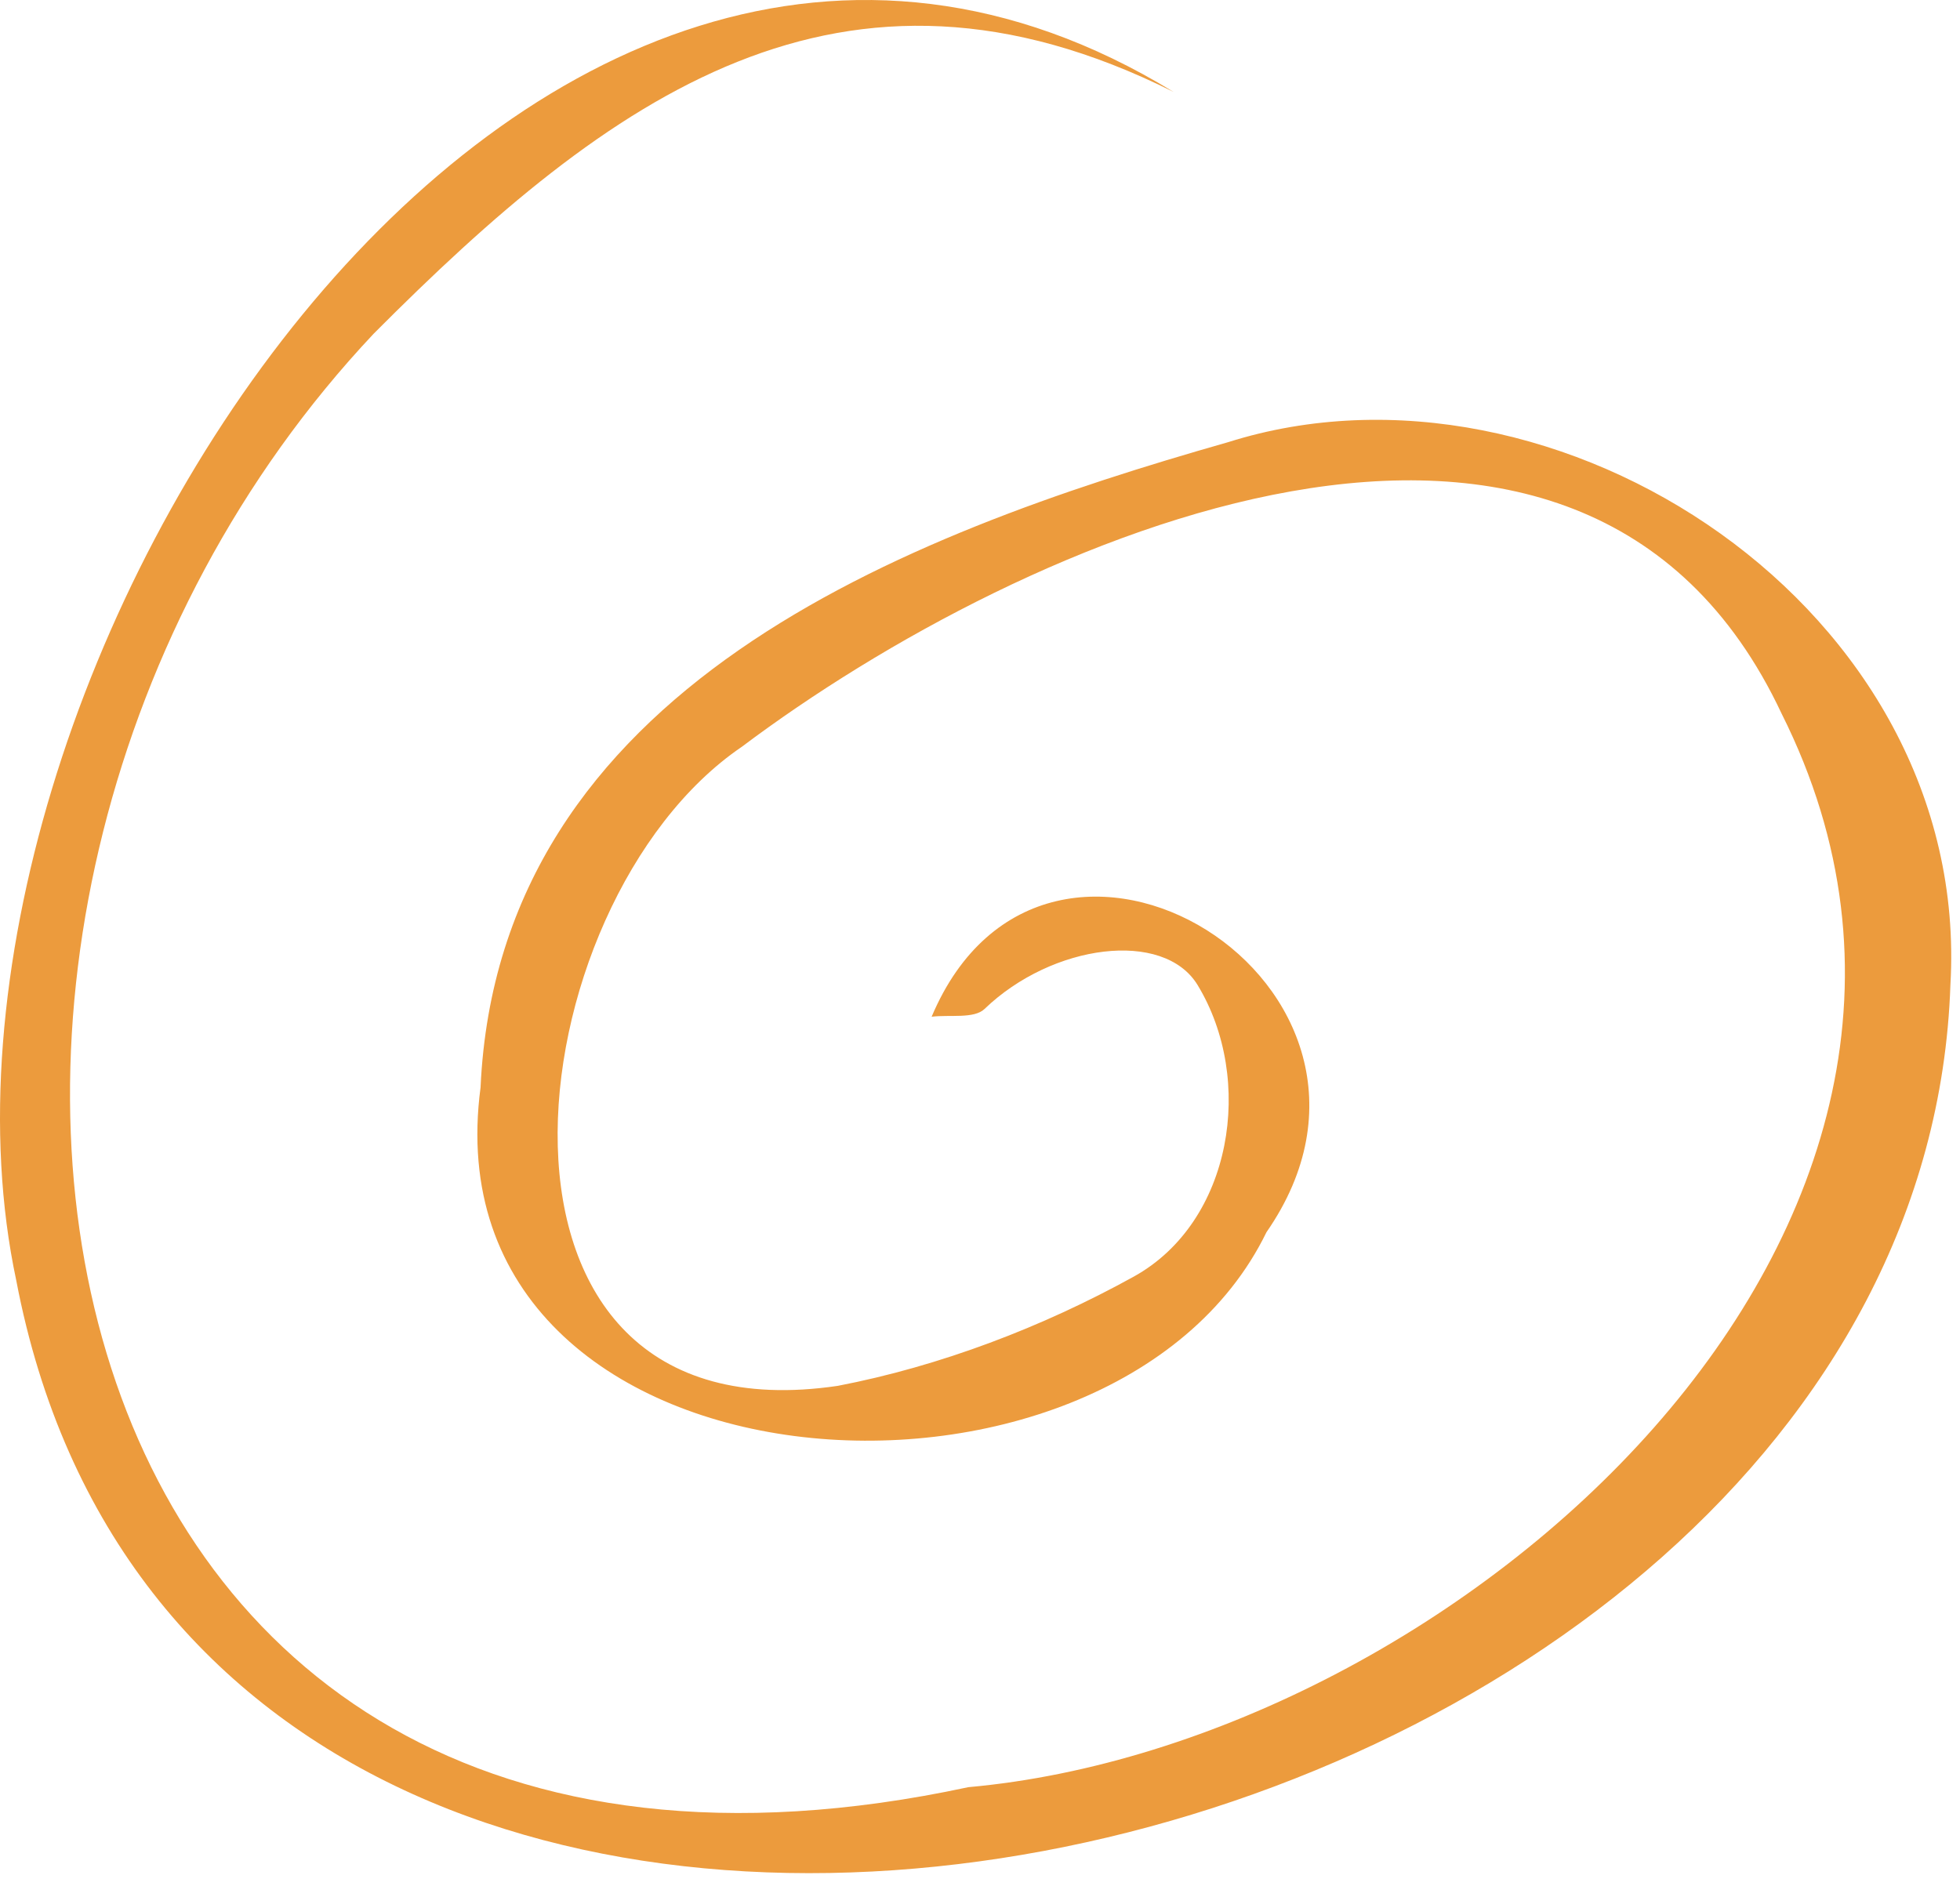 <svg width="106" height="102" viewBox="0 0 106 102" fill="none" xmlns="http://www.w3.org/2000/svg">
<g clip-path="url(#clip0_354_3189)">
<path fill-rule="evenodd" clip-rule="evenodd" d="M105.482 53.26C103.821 102.631 11.213 123.524 0.876 69.243C-5.936 37.244 28.134 -16.63 63.465 4.97C45.506 -4.008 32.959 5.247 20.211 18.048C-8.993 49.074 0.165 107.863 52.368 96.669C78.647 94.308 110.334 66.494 96.354 38.604C85.516 15.503 55.239 29.029 40.119 40.394C27.704 48.843 24.263 78.066 45.304 74.962C50.835 73.899 56.378 71.784 61.315 69.053C66.661 66.096 67.87 58.382 64.768 53.281C62.937 50.271 56.913 51.044 53.245 54.575C52.681 55.119 51.357 54.875 50.384 54.995C56.578 40.32 77.778 53.263 68.492 66.652C60.081 83.922 22.987 81.387 25.989 58.821C26.973 37.246 48.78 28.939 66.419 23.917C84.164 18.306 106.658 32.934 105.482 53.26Z" fill="#EC9B3D"/>
</g>
<defs>
<clipPath id="clip0_354_3189">
<rect width="105.526" height="101.32" fill="white"/>
</clipPath>
</defs>
</svg>

